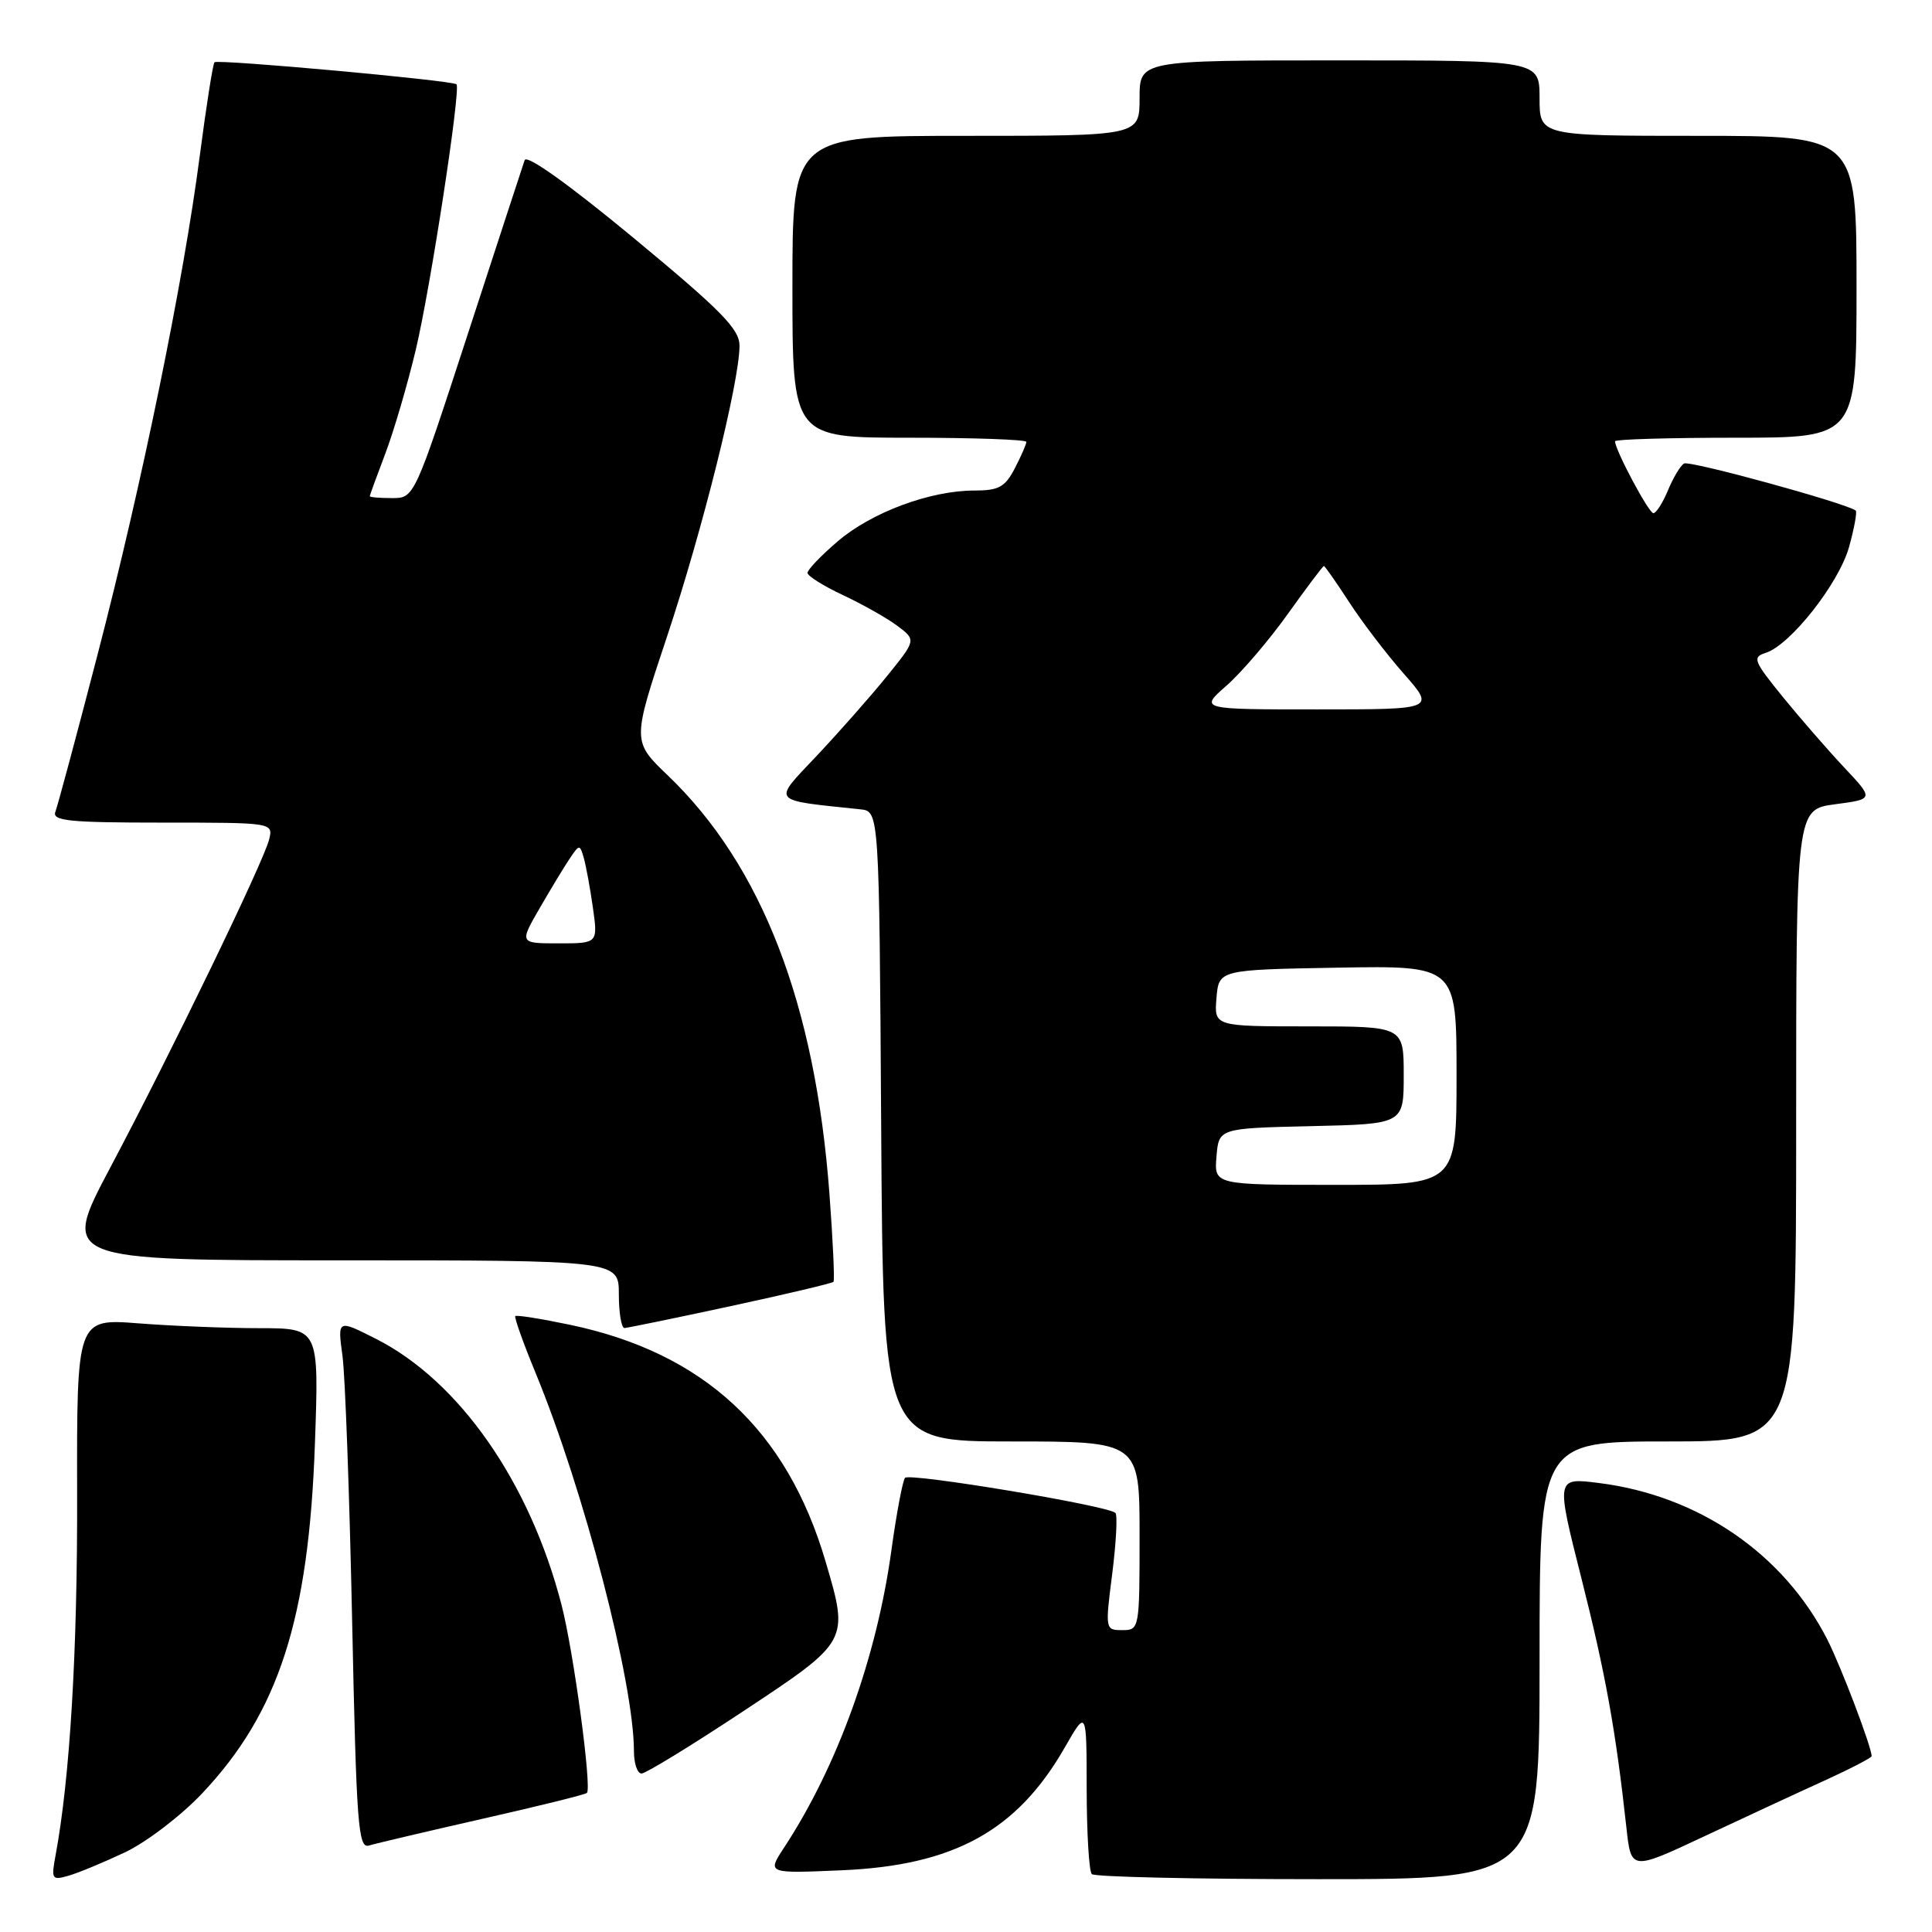 <?xml version="1.0" encoding="UTF-8" standalone="no"?>
<!DOCTYPE svg PUBLIC "-//W3C//DTD SVG 1.1//EN" "http://www.w3.org/Graphics/SVG/1.1/DTD/svg11.dtd" >
<svg xmlns="http://www.w3.org/2000/svg" xmlns:xlink="http://www.w3.org/1999/xlink" version="1.1" viewBox="0 0 256 256">
 <g >
 <path fill="currentColor"
d=" M 16.61 245.42 C 19.42 244.08 23.99 240.59 26.76 237.66 C 36.93 226.91 40.92 214.55 41.73 191.25 C 42.27 176.00 42.27 176.00 34.38 175.99 C 30.05 175.99 22.83 175.70 18.34 175.35 C 10.17 174.72 10.17 174.72 10.22 198.11 C 10.27 218.85 9.27 235.59 7.36 245.86 C 6.77 249.03 6.87 249.18 9.12 248.53 C 10.43 248.15 13.80 246.75 16.61 245.42 Z  M 204.00 220.00 C 204.00 191.00 204.00 191.00 221.00 191.00 C 238.00 191.00 238.00 191.00 238.00 149.13 C 238.00 107.26 238.00 107.26 243.15 106.57 C 248.31 105.89 248.31 105.89 244.37 101.70 C 242.20 99.39 238.53 95.17 236.21 92.32 C 232.36 87.58 232.16 87.08 233.96 86.51 C 237.23 85.47 243.65 77.32 245.01 72.48 C 245.70 69.99 246.10 67.81 245.89 67.65 C 244.54 66.65 223.85 60.97 223.14 61.42 C 222.65 61.71 221.70 63.32 221.01 64.98 C 220.32 66.64 219.45 68.00 219.08 68.00 C 218.47 68.00 214.00 59.62 214.00 58.47 C 214.00 58.21 221.20 58.00 230.00 58.00 C 246.00 58.00 246.00 58.00 246.00 38.00 C 246.00 18.00 246.00 18.00 225.00 18.00 C 204.00 18.00 204.00 18.00 204.00 13.00 C 204.00 8.00 204.00 8.00 177.50 8.00 C 151.00 8.00 151.00 8.00 151.00 13.00 C 151.00 18.00 151.00 18.00 128.00 18.00 C 105.00 18.00 105.00 18.00 105.00 38.00 C 105.00 58.00 105.00 58.00 120.50 58.00 C 129.03 58.00 136.00 58.25 136.00 58.55 C 136.00 58.85 135.31 60.43 134.47 62.05 C 133.18 64.54 132.35 65.00 129.09 65.00 C 123.26 65.00 115.48 67.89 111.00 71.73 C 108.80 73.61 107.00 75.49 107.00 75.91 C 107.00 76.32 109.14 77.66 111.75 78.88 C 114.36 80.11 117.60 81.94 118.95 82.96 C 121.40 84.81 121.40 84.81 117.48 89.65 C 115.32 92.32 111.14 97.05 108.19 100.18 C 102.32 106.40 101.96 105.97 114.00 107.24 C 116.50 107.50 116.50 107.50 116.76 149.25 C 117.02 191.00 117.02 191.00 134.01 191.00 C 151.00 191.00 151.00 191.00 151.00 203.50 C 151.00 215.86 150.97 216.00 148.71 216.00 C 146.45 216.00 146.43 215.93 147.38 208.50 C 147.90 204.37 148.09 200.76 147.80 200.47 C 146.85 199.51 120.51 195.13 119.92 195.82 C 119.61 196.20 118.80 200.47 118.13 205.32 C 116.17 219.64 110.96 234.07 103.86 244.87 C 101.65 248.25 101.65 248.25 111.57 247.82 C 126.41 247.18 134.76 242.58 141.07 231.58 C 143.98 226.50 143.98 226.50 143.99 237.08 C 144.00 242.90 144.30 247.97 144.67 248.33 C 145.03 248.70 158.53 249.00 174.67 249.00 C 204.00 249.00 204.00 249.00 204.00 220.00 Z  M 241.75 235.94 C 245.19 234.37 248.00 232.91 248.00 232.70 C 248.00 231.49 243.93 220.78 242.12 217.23 C 236.31 205.86 225.05 198.15 211.82 196.50 C 206.17 195.79 206.17 195.79 209.55 209.15 C 212.75 221.82 214.09 229.25 215.51 242.19 C 216.13 247.87 216.13 247.87 225.81 243.33 C 231.14 240.83 238.31 237.50 241.75 235.94 Z  M 63.93 241.00 C 71.32 239.33 77.55 237.79 77.77 237.57 C 78.44 236.89 76.01 218.87 74.41 212.67 C 70.21 196.41 60.87 183.01 49.83 177.41 C 44.72 174.82 44.72 174.82 45.38 179.66 C 45.74 182.32 46.31 198.12 46.66 214.77 C 47.23 241.90 47.46 244.99 48.90 244.54 C 49.78 244.27 56.55 242.68 63.93 241.00 Z  M 98.48 226.75 C 112.53 217.45 112.51 217.50 109.40 206.93 C 104.27 189.46 93.25 179.25 75.52 175.54 C 71.70 174.74 68.45 174.22 68.28 174.39 C 68.12 174.55 69.33 177.95 70.98 181.95 C 77.37 197.45 84.00 222.96 84.00 232.05 C 84.00 233.67 84.45 235.00 85.01 235.00 C 85.56 235.00 91.62 231.29 98.48 226.75 Z  M 96.82 173.07 C 104.14 171.49 110.27 170.04 110.44 169.85 C 110.61 169.66 110.37 164.44 109.91 158.25 C 108.04 133.06 100.95 114.69 88.50 102.76 C 83.76 98.22 83.76 98.22 88.38 84.36 C 93.09 70.22 97.97 50.64 97.99 45.83 C 98.00 43.61 95.63 41.20 83.98 31.55 C 75.35 24.41 69.79 20.44 69.52 21.22 C 69.27 21.93 65.89 32.29 61.99 44.25 C 54.90 66.00 54.90 66.00 51.95 66.00 C 50.33 66.00 49.00 65.89 49.00 65.75 C 49.00 65.61 49.93 63.07 51.06 60.09 C 52.19 57.11 54.00 50.94 55.09 46.36 C 57.05 38.13 61.08 11.80 60.49 11.17 C 60.01 10.66 28.84 7.82 28.42 8.25 C 28.21 8.46 27.34 14.00 26.48 20.57 C 24.31 37.28 18.82 64.08 12.91 86.81 C 10.15 97.44 7.64 106.77 7.34 107.56 C 6.87 108.77 9.12 109.00 21.50 109.00 C 36.22 109.00 36.22 109.00 35.65 111.27 C 34.89 114.27 22.72 139.42 14.59 154.75 C 8.10 167.00 8.10 167.00 45.05 167.00 C 82.00 167.00 82.00 167.00 82.00 171.50 C 82.00 173.97 82.34 175.99 82.75 175.97 C 83.16 175.95 89.49 174.65 96.82 173.07 Z  M 161.19 153.25 C 161.50 149.50 161.50 149.50 173.75 149.22 C 186.00 148.94 186.00 148.94 186.00 142.47 C 186.00 136.00 186.00 136.00 173.44 136.00 C 160.88 136.00 160.88 136.00 161.19 132.25 C 161.50 128.50 161.50 128.50 177.25 128.22 C 193.00 127.95 193.00 127.95 193.00 142.47 C 193.00 157.00 193.00 157.00 176.94 157.00 C 160.88 157.00 160.88 157.00 161.19 153.25 Z  M 162.53 90.84 C 164.51 89.10 168.16 84.83 170.65 81.34 C 173.14 77.85 175.29 75.00 175.42 75.00 C 175.55 75.00 177.06 77.15 178.76 79.77 C 180.46 82.40 183.72 86.67 186.01 89.27 C 190.17 94.00 190.17 94.00 174.55 94.00 C 158.93 94.00 158.93 94.00 162.53 90.84 Z  M 71.56 120.25 C 73.07 117.64 74.87 114.67 75.56 113.66 C 76.77 111.88 76.83 111.88 77.35 113.66 C 77.64 114.67 78.19 117.64 78.56 120.25 C 79.23 125.00 79.23 125.00 74.02 125.00 C 68.81 125.00 68.81 125.00 71.56 120.25 Z "/>
</g>
</svg>